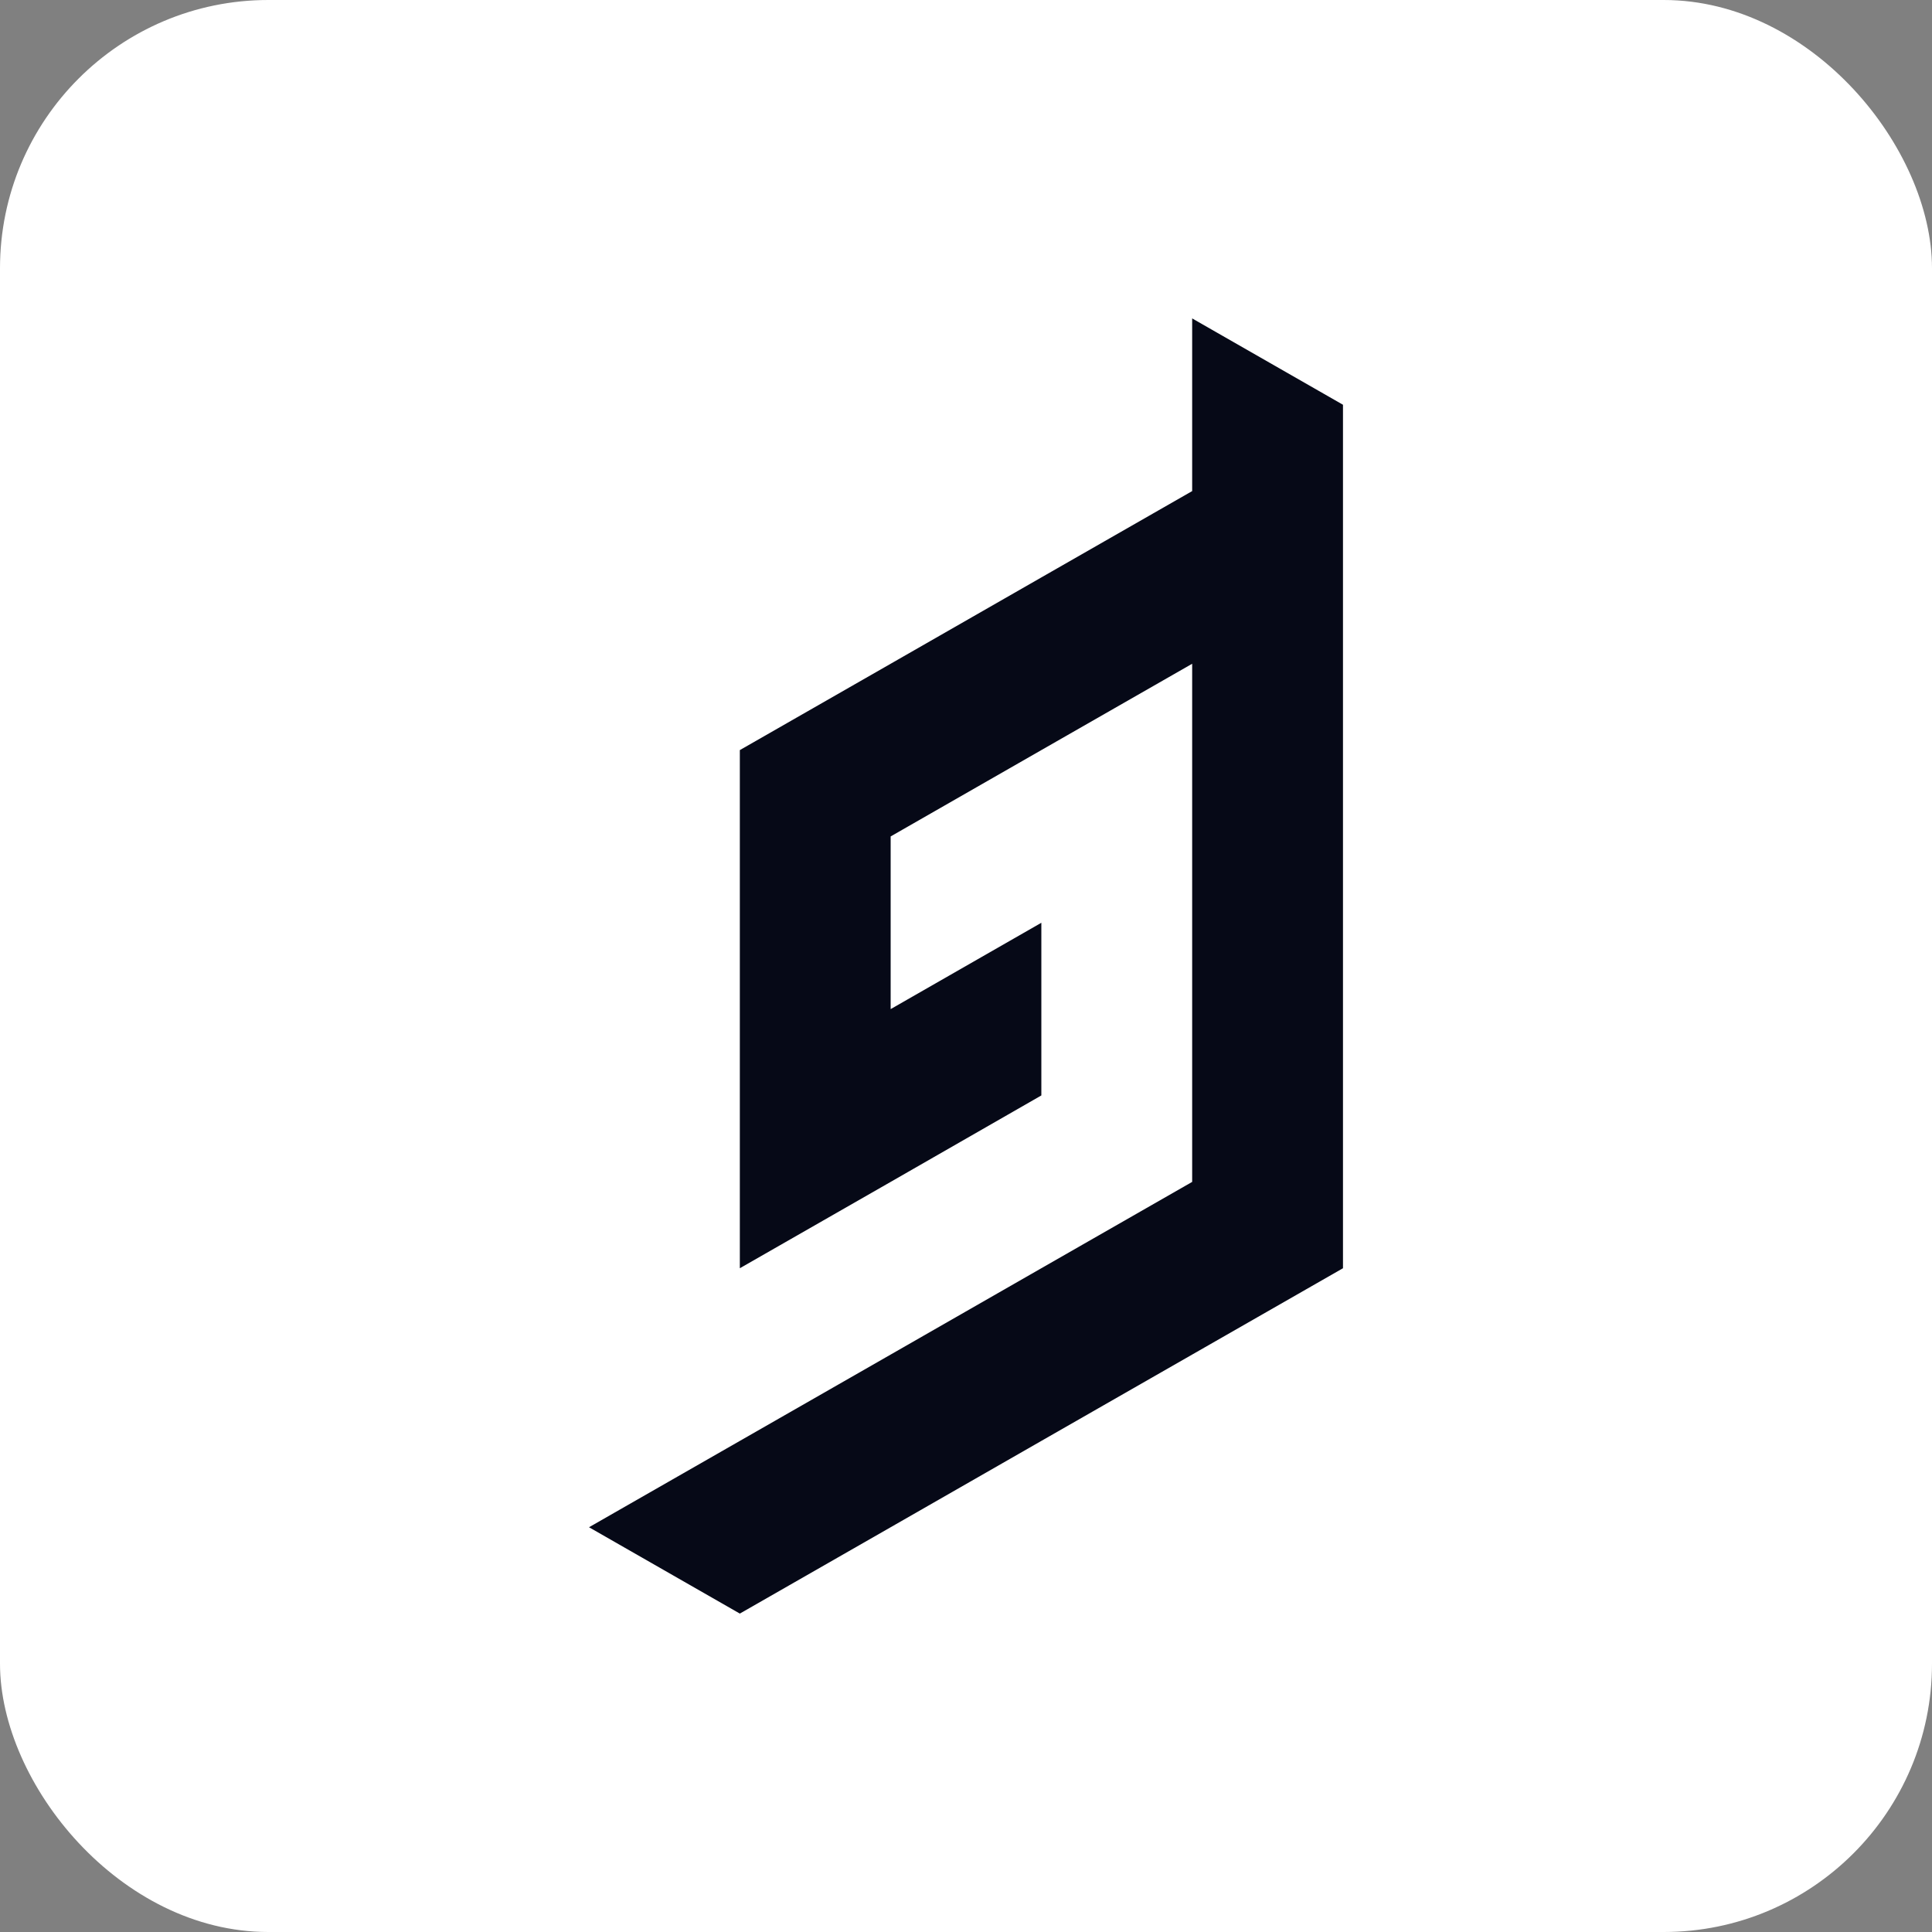 <svg width="16" height="16" viewBox="0 0 16 16" fill="none" xmlns="http://www.w3.org/2000/svg">
<rect x="0" y="0" width="16" height="16" fill="#808080" stroke="none"/>
<rect width="16" height="16" rx="2.222" fill="white"/>
<g clip-path="url(#clip0_628_119)">
<path fill-rule="evenodd" clip-rule="evenodd" d="M9.873 4.067L8.624 4.782L7.376 5.497L6.127 6.212V10.503L7.376 9.788L8.624 9.072V7.642L7.376 8.357V6.927L8.624 6.212L9.873 5.497V9.788L8.624 10.503L7.376 11.218L6.127 11.933L4.878 12.648L6.127 13.363L7.376 12.648L8.624 11.933L9.873 11.218L11.122 10.503V3.352L9.873 2.637V4.067Z" fill="#060917"/>
</g>
<defs>
<clipPath id="clip0_628_119">
<rect width="10.726" height="10.726" fill="white" transform="translate(2.637 2.637)"/>
</clipPath>
</defs>
</svg>
